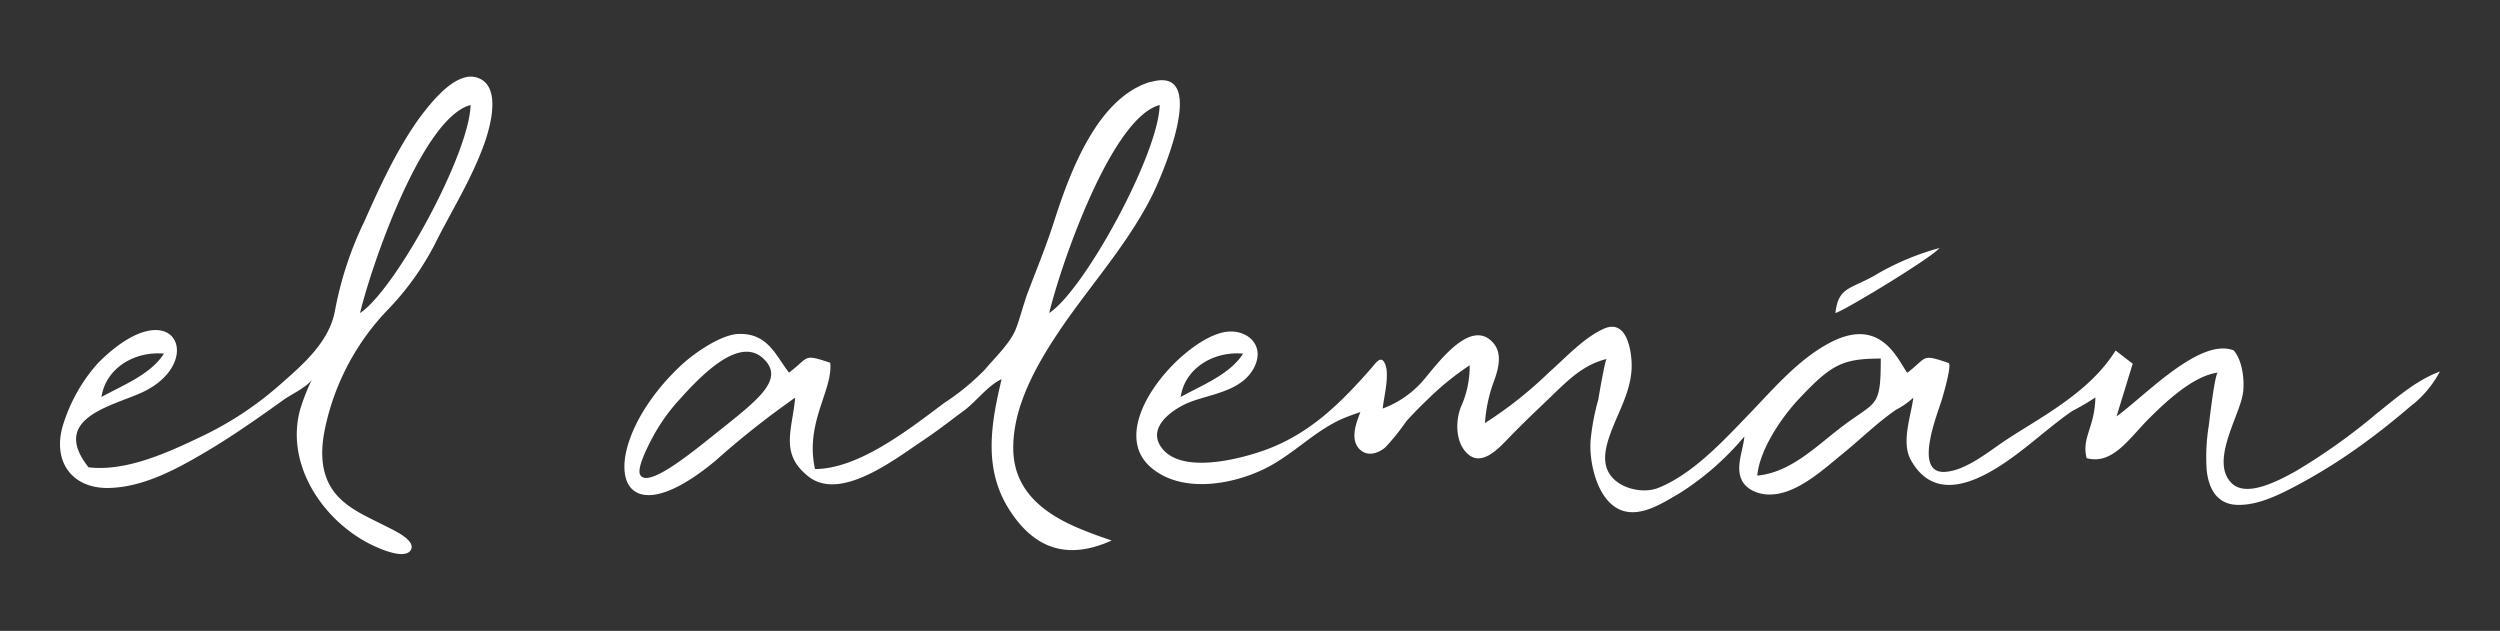<svg id="Capa_1" data-name="Capa 1" xmlns="http://www.w3.org/2000/svg" viewBox="0 0 320.24 80.81"><rect x="0" y="0" width="320.24" height="80.81" fill="#333333" stroke="none"/><defs><style>.cls-1{fill:#fff;fill-rule:evenodd;}</style></defs><title>logo_aleman</title><path class="cls-1" d="M223.45,55.91Zm-33.3-1.66Zm78.26-3.33Zm-23.31,0Zm-20,10c.29-3.25,3-7.31,5.25-9.73,4.21-4.48,5.58-5.25,10.57-5.26,0,6.76-.6,5.23-5.7,9.29-3,2.36-6.14,5.35-10.12,5.7ZM151.24,50.85c.51-3.59,4.12-5.9,8-5.55-1.72,2.67-5.2,4-8,5.55Zm72.21,5.06c-.15,1.72-1.13,3.81-.38,5.5.62,1.39,2.36,2,3.79,1.93,3.35-.08,6.74-3.23,9.21-5.24,2.27-1.85,4.38-3.94,6.8-5.61a9.92,9.92,0,0,0,2.22-1.55c-.31,2.41-1.58,5.74-.31,8,4.26,7.6,13.15-.4,17.26-3.7,1.1-.88,2.21-1.77,3.37-2.57a31.83,31.83,0,0,0,3-1.76c-.08,3.88-1.79,5.12-1.12,7.78,3.33.89,5.42-2.51,8-5.09s5.83-5.47,8.82-5.88c-.4.06-1.09,6.16-1.18,6.84a25.24,25.24,0,0,0-.27,5.56c.22,2.38,1.26,4.46,3.89,4.55,2.8.1,5.7-1.44,8.1-2.72a70.93,70.93,0,0,0,7.8-4.91c2.14-1.54,4.22-3.19,6.22-4.91a13.73,13.73,0,0,0,3.87-4.54c-3.06,1.13-5.58,3.39-8.11,5.39A76.86,76.86,0,0,1,294,60.4c-1.91,1.05-6.12,3.37-8.07,1.55-2.88-2.67.8-8.42,1.35-11.38.3-1.62,0-4.4-1.16-5.69-4.34-1.68-11.37,5.85-15,8.46l2.07-6.75L271,44.9c-2.19,3.51-5.5,6-8.94,8.24-1.73,1.12-3.51,2.17-5.23,3.31-2.16,1.44-5.11,3.9-7.79,4-4,.1-.78-7.58-.26-9.39.09-.29,1.3-4.41.82-4.57-3.54-1.18-2.63-.78-5.28,1.26-1.16-1.48-3.23-7.17-9.62-4-4.2,2.1-7.47,6-10.69,9.34s-7.16,7.63-11.57,9.4c-2,.82-5.32.08-6.43-2.07-.85-1.65-.17-3.71.44-5.32,1.16-3,2.81-5.67,2.53-9.06-.18-2.16-1-5.16-3.67-3.87-2.54,1.2-4.79,3.68-6.88,5.52a51.91,51.91,0,0,1-8.21,6.5,18.85,18.85,0,0,1,1.13-5.31c.56-1.51,1.15-3.53-.05-4.93-3-3.49-7.5,3.14-9.18,5a12.72,12.72,0,0,1-5,3.38c.14-1.46.92-4.35.29-5.74-.52-1.16-1.16-.1-1.81.64-3.9,4.44-7.86,8.36-13.56,10.42-3.15,1.14-11,3.24-13.39-.51-1.71-2.67,2-5,4-5.72,2.77-1,6.48-1.4,8-4.35s-1.09-5.14-4-4.49c-5.43,1.21-15.13,12.11-9.27,17.25,3.91,3.43,10.46,2.28,14.69.18,3.59-1.78,6.34-4.85,10-6.42.72-.3,1.46-.56,2.19-.81-.52,1.36-1.32,3.37-.2,4.66,1,1.12,2.43.69,3.41-.15a27.87,27.87,0,0,0,2.63-3.27c1-1.14,2.08-2.19,3.16-3.23a36.19,36.19,0,0,1,5-4,12.52,12.52,0,0,1-1.09,5.26c-.75,1.82-.75,4.55.74,6,1.91,1.91,4.22-.79,5.52-2.12,1.89-1.95,3.87-3.8,5.83-5.69s3.81-3.58,6.55-4.26c-.19,0-1,4.72-1.07,5.19a28.91,28.91,0,0,0-1,5.35c-.17,2.82.87,7.43,3.69,8.73,2.58,1.18,5.52-.8,7.69-2.05A35.86,35.86,0,0,0,223.45,55.91Z"/><path class="cls-1" d="M101.9,50.92Zm45.57-40.43c7.61-2.15,1.19,12.45.05,14.68-3.43,6.75-8.53,12.07-12.59,18.38-2.66,4.12-5.27,9.12-5.13,14.16.14,5.34,4.17,8.25,8.73,10.1,1.28.52,2.58,1,3.88,1.42-5.53,2.5-9.86,1.22-13.16-4s-2.32-10.89-.95-16.66c-1.83.84-3.34,3-5,4.16-1.78,1.32-3.25,2.48-5.11,3.72-3.55,2.37-10.48,7.79-14.59,4.62-3.77-2.92-2.11-6-1.74-10.13A109.81,109.81,0,0,0,91.67,59C78,70.4,76.12,57.36,87.1,46.93c1.73-1.64,5.1-4,7.42-4.15,3.84-.17,4.85,2.78,6.55,4.95,2.65-2,1.74-2.44,5.28-1.26.37,3.51-3.27,7.65-1.95,13.61,5.58,0,12.08-5.11,16.53-8.45a30.24,30.24,0,0,0,5.24-4.3c1.24-1.48,3-3.14,3.83-4.89.53-1.17,1.08-3.47,1.75-5.22,1.15-3,2.34-5.91,3.32-9,1.94-6,5.43-15.64,12.25-17.72ZM82,60.81c-.43-.77.81-3.32,1.57-4.74a23.93,23.93,0,0,1,3.26-4.66c2.81-3.14,7.78-8.44,10.94-5.49,2.81,2.63-.6,5.23-5.69,9.29C89.27,57.43,83,62.74,82,60.81Zm52.4-20.71c1.38-5.81,7.89-25,14.15-26.65-.13,6.26-9.63,23.68-14.15,26.65Z"/><path class="cls-1" d="M13,50.85c.52-3.59,4.13-5.9,8-5.55-1.71,2.67-5.19,4-8,5.55ZM59.48,9.94a2.76,2.76,0,0,1,1.92.11c2.75,1.2,1.44,6,.74,8.06-1.49,4.32-4,8.42-6.08,12.45a35.48,35.48,0,0,1-6.36,9.09,31.12,31.12,0,0,0-8,14.93c-.64,2.85-.76,6,1.13,8.47,1.64,2.12,4.26,3.15,6.58,4.35.74.39,3.87,1.73,3.24,3-.76,1.52-4.69-.41-5.52-.85-6-3.18-10.57-10.22-8.68-17.1A26.42,26.42,0,0,1,40,48.53c-.42.92-2.83,2.07-3.67,2.68q-1.8,1.3-3.63,2.57c-2.25,1.56-4.54,3.07-6.91,4.44-3.42,2-7.26,4-11.26,4.26-5.26.41-8-3.38-6.38-8.28a21.31,21.31,0,0,1,4.4-7.69c9.79-9.81,14.09,0,5.49,3.83-4,1.77-11.6,3.32-6.7,9.52C16.11,60.43,21.44,58,25.62,56a43,43,0,0,0,10.25-6.73c2.92-2.56,6.35-5.5,7.05-9.53a44.9,44.9,0,0,1,3.75-11.37c2-4.5,4.13-9.15,7-13.18C54.77,13.73,57.11,10.6,59.48,9.94ZM46.12,40.1c1.38-5.81,7.89-25,14.16-26.65-.14,6.26-9.64,23.68-14.16,26.65Z"/><path class="cls-1" d="M235.11,40.1c1.21-.33,12.51-7.2,13.32-8.33a33.87,33.87,0,0,0-7.67,3.15c-3.57,2.2-5.26,1.64-5.65,5.18Z"/></svg>